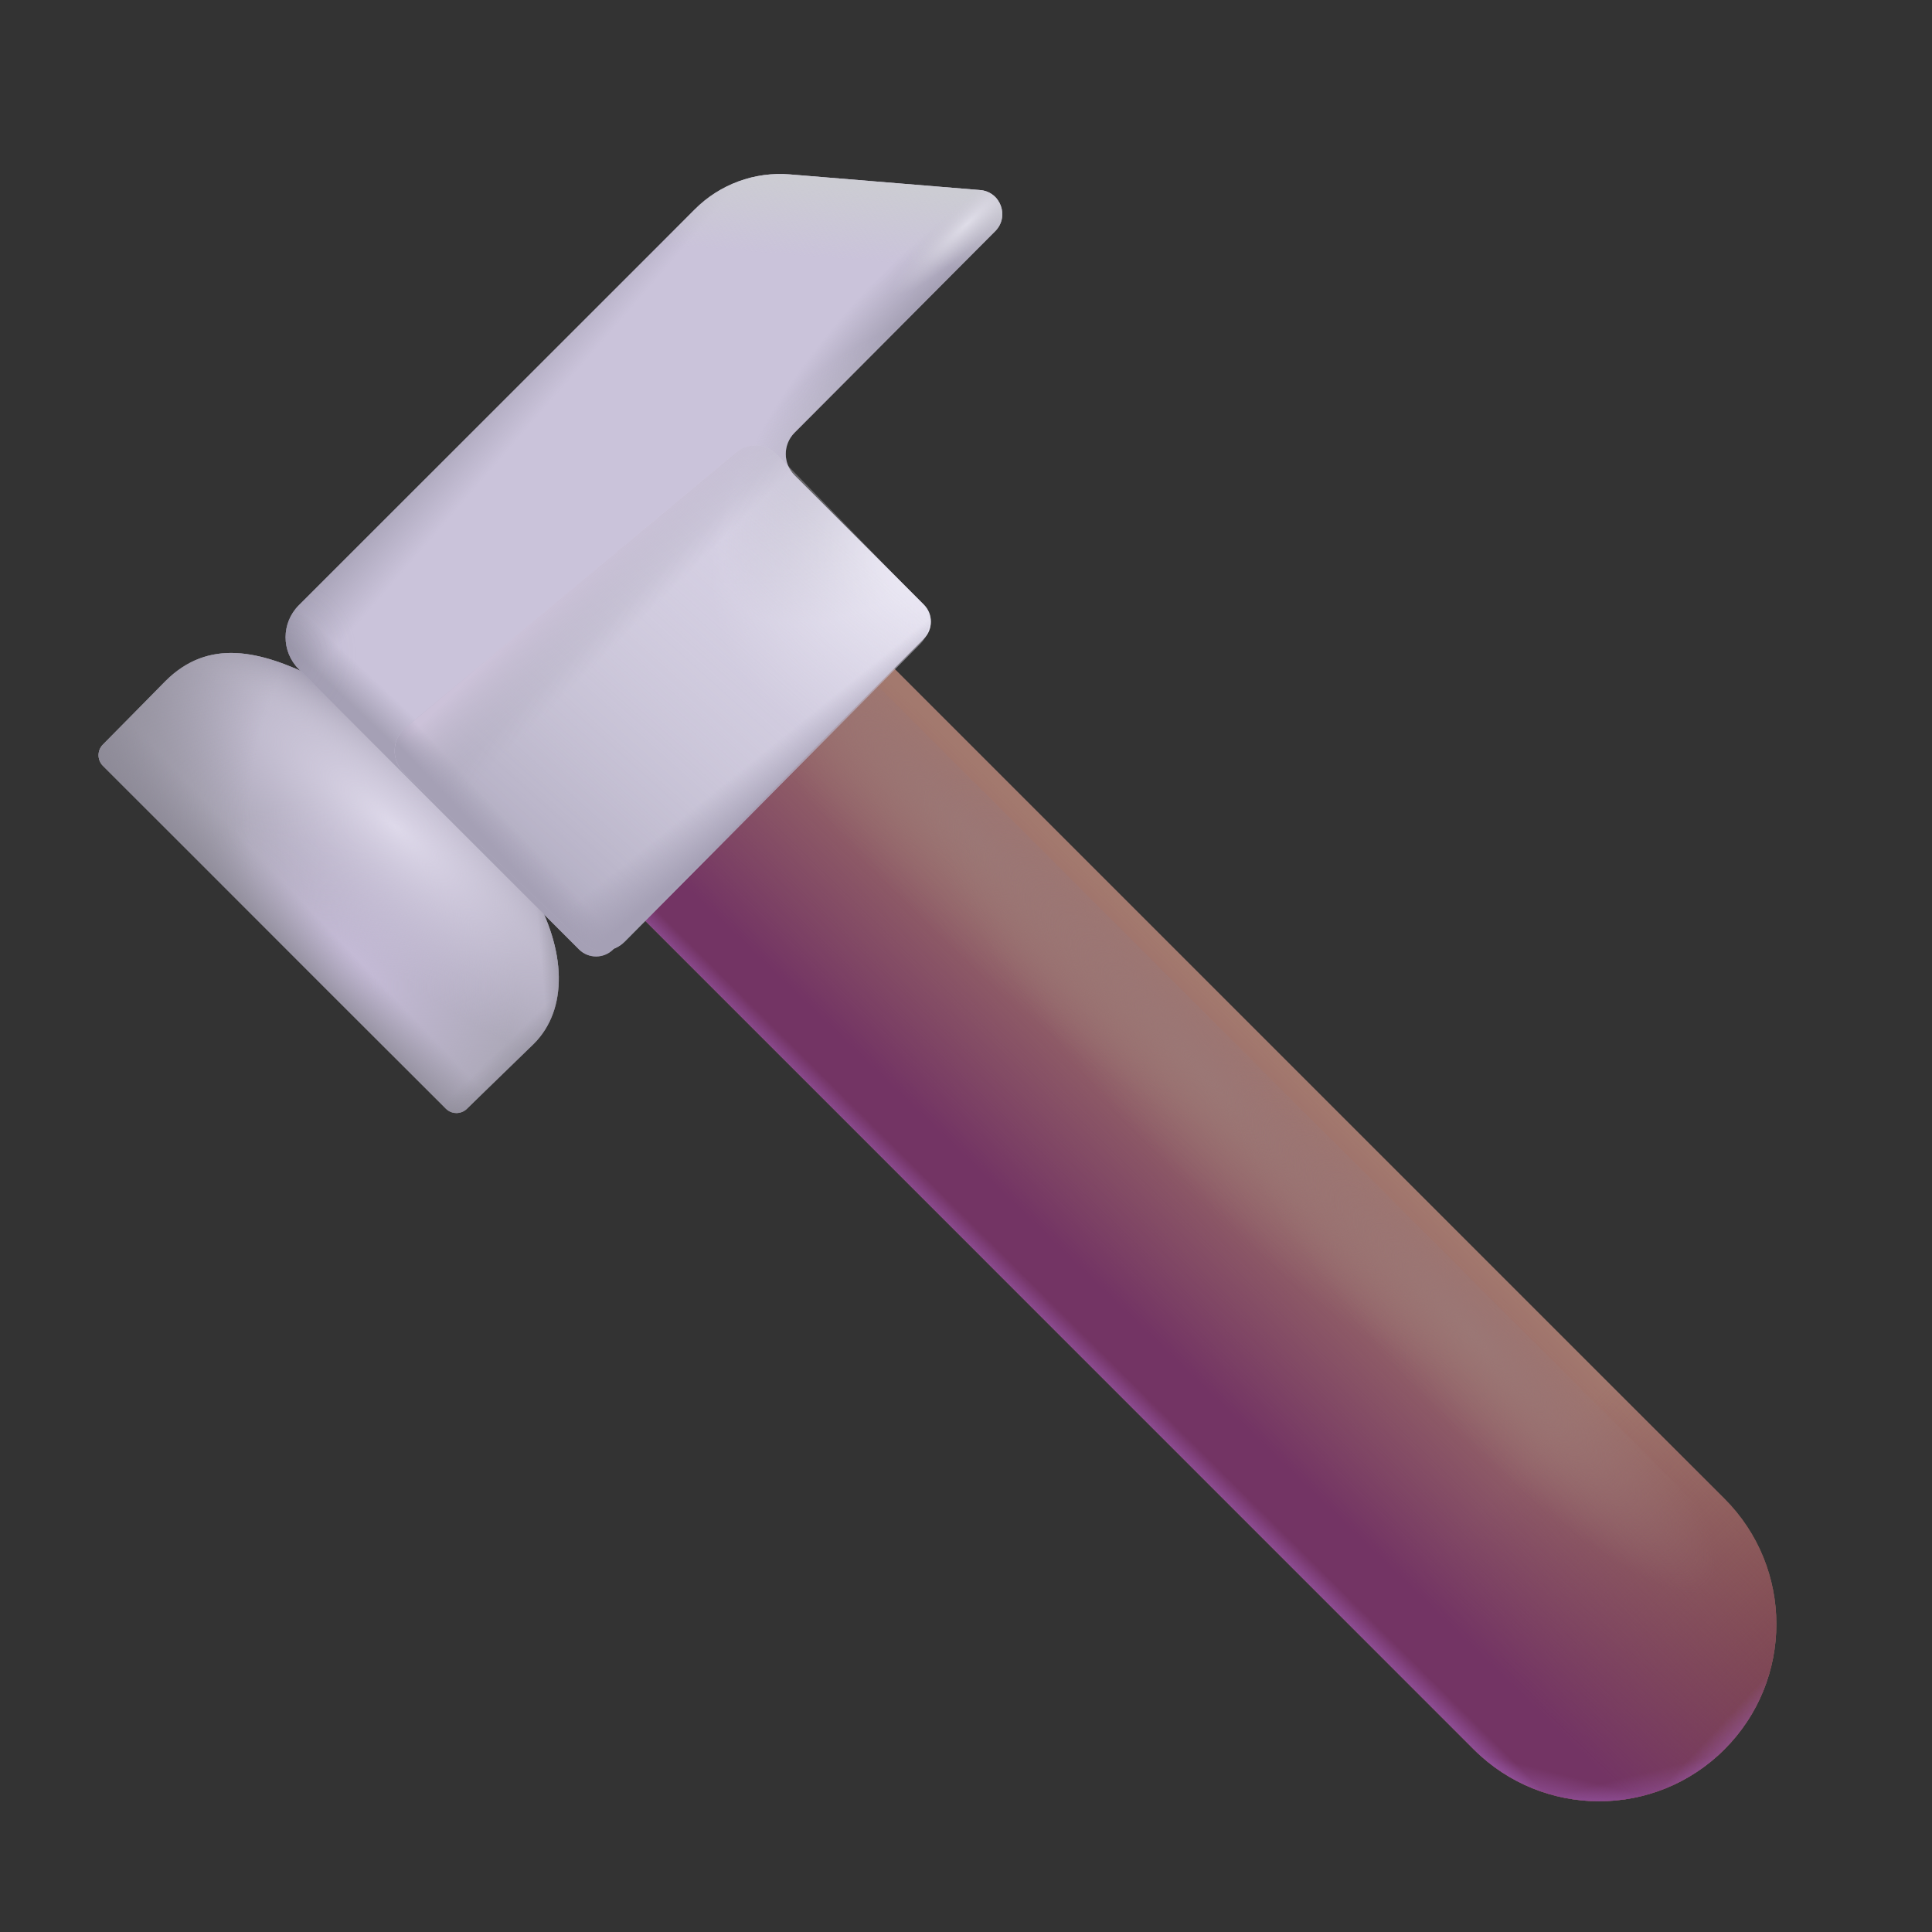 <svg width="32" height="32" viewBox="0 0 32 32" fill="none" xmlns="http://www.w3.org/2000/svg">
<rect x="0" y="0" width="32" height="32" fill="#333333" stroke="none"/>
<path d="M12.201 8.461L28.562 24.822C29.709 25.969 29.709 27.828 28.562 28.975C27.416 30.121 25.557 30.121 24.41 28.975L8.049 12.613L12.201 8.461Z" fill="#A3796E"/>
<path d="M12.201 8.461L28.562 24.822C29.709 25.969 29.709 27.828 28.562 28.975C27.416 30.121 25.557 30.121 24.41 28.975L8.049 12.613L12.201 8.461Z" fill="url(#paint0_linear_18_23767)"/>
<path d="M12.201 8.461L28.562 24.822C29.709 25.969 29.709 27.828 28.562 28.975C27.416 30.121 25.557 30.121 24.41 28.975L8.049 12.613L12.201 8.461Z" fill="url(#paint1_linear_18_23767)"/>
<path d="M12.201 8.461L28.562 24.822C29.709 25.969 29.709 27.828 28.562 28.975C27.416 30.121 25.557 30.121 24.41 28.975L8.049 12.613L12.201 8.461Z" fill="url(#paint2_linear_18_23767)"/>
<path d="M12.201 8.461L28.562 24.822C29.709 25.969 29.709 27.828 28.562 28.975C27.416 30.121 25.557 30.121 24.41 28.975L8.049 12.613L12.201 8.461Z" fill="url(#paint3_linear_18_23767)"/>
<path d="M12.201 8.461L28.562 24.822C29.709 25.969 29.709 27.828 28.562 28.975C27.416 30.121 25.557 30.121 24.41 28.975L8.049 12.613L12.201 8.461Z" fill="url(#paint4_linear_18_23767)"/>
<path d="M12.201 8.461L28.562 24.822C29.709 25.969 29.709 27.828 28.562 28.975C27.416 30.121 25.557 30.121 24.41 28.975L8.049 12.613L12.201 8.461Z" fill="url(#paint5_linear_18_23767)"/>
<path d="M11.728 11.895C11.429 11.595 12.019 10.521 12.318 10.222C12.617 9.923 13.101 9.923 13.4 10.222L28.297 25.118C28.596 25.417 28.596 25.902 28.297 26.201C27.998 26.5 26.923 27.09 26.624 26.791L11.728 11.895Z" fill="url(#paint6_radial_18_23767)"/>
<path d="M11.728 11.895C11.429 11.595 12.019 10.521 12.318 10.222C12.617 9.923 13.101 9.923 13.4 10.222L28.297 25.118C28.596 25.417 28.596 25.902 28.297 26.201C27.998 26.5 26.923 27.09 26.624 26.791L11.728 11.895Z" fill="url(#paint7_radial_18_23767)"/>
<path d="M11.728 11.895C11.429 11.595 12.019 10.521 12.318 10.222C12.617 9.923 13.101 9.923 13.4 10.222L28.297 25.118C28.596 25.417 28.596 25.902 28.297 26.201C27.998 26.5 26.923 27.09 26.624 26.791L11.728 11.895Z" fill="url(#paint8_radial_18_23767)"/>
<path d="M2.74 11.281C3.454 10.568 4.311 10.773 5.234 11.231C5.411 11.319 5.569 11.438 5.708 11.577L8.551 14.42C8.651 14.52 8.741 14.629 8.812 14.751C9.38 15.732 9.416 16.715 8.842 17.289L7.737 18.362C7.64 18.46 7.481 18.46 7.384 18.362L1.706 12.685C1.608 12.587 1.608 12.429 1.706 12.331L2.74 11.281Z" fill="#ADA9B9"/>
<path d="M2.74 11.281C3.454 10.568 4.311 10.773 5.234 11.231C5.411 11.319 5.569 11.438 5.708 11.577L8.551 14.42C8.651 14.52 8.741 14.629 8.812 14.751C9.38 15.732 9.416 16.715 8.842 17.289L7.737 18.362C7.64 18.46 7.481 18.46 7.384 18.362L1.706 12.685C1.608 12.587 1.608 12.429 1.706 12.331L2.74 11.281Z" fill="url(#paint9_radial_18_23767)"/>
<path d="M2.74 11.281C3.454 10.568 4.311 10.773 5.234 11.231C5.411 11.319 5.569 11.438 5.708 11.577L8.551 14.42C8.651 14.52 8.741 14.629 8.812 14.751C9.38 15.732 9.416 16.715 8.842 17.289L7.737 18.362C7.64 18.46 7.481 18.46 7.384 18.362L1.706 12.685C1.608 12.587 1.608 12.429 1.706 12.331L2.74 11.281Z" fill="url(#paint10_radial_18_23767)"/>
<path d="M2.74 11.281C3.454 10.568 4.311 10.773 5.234 11.231C5.411 11.319 5.569 11.438 5.708 11.577L8.551 14.42C8.651 14.52 8.741 14.629 8.812 14.751C9.38 15.732 9.416 16.715 8.842 17.289L7.737 18.362C7.64 18.46 7.481 18.46 7.384 18.362L1.706 12.685C1.608 12.587 1.608 12.429 1.706 12.331L2.74 11.281Z" fill="url(#paint11_radial_18_23767)"/>
<path d="M2.74 11.281C3.454 10.568 4.311 10.773 5.234 11.231C5.411 11.319 5.569 11.438 5.708 11.577L8.551 14.42C8.651 14.52 8.741 14.629 8.812 14.751C9.38 15.732 9.416 16.715 8.842 17.289L7.737 18.362C7.64 18.46 7.481 18.46 7.384 18.362L1.706 12.685C1.608 12.587 1.608 12.429 1.706 12.331L2.74 11.281Z" fill="url(#paint12_radial_18_23767)"/>
<path d="M2.74 11.281C3.454 10.568 4.311 10.773 5.234 11.231C5.411 11.319 5.569 11.438 5.708 11.577L8.551 14.42C8.651 14.52 8.741 14.629 8.812 14.751C9.38 15.732 9.416 16.715 8.842 17.289L7.737 18.362C7.64 18.46 7.481 18.46 7.384 18.362L1.706 12.685C1.608 12.587 1.608 12.429 1.706 12.331L2.74 11.281Z" fill="url(#paint13_linear_18_23767)"/>
<path d="M2.74 11.281C3.454 10.568 4.311 10.773 5.234 11.231C5.411 11.319 5.569 11.438 5.708 11.577L8.551 14.42C8.651 14.52 8.741 14.629 8.812 14.751C9.38 15.732 9.416 16.715 8.842 17.289L7.737 18.362C7.64 18.46 7.481 18.46 7.384 18.362L1.706 12.685C1.608 12.587 1.608 12.429 1.706 12.331L2.74 11.281Z" fill="url(#paint14_linear_18_23767)"/>
<path d="M2.74 11.281C3.454 10.568 4.311 10.773 5.234 11.231C5.411 11.319 5.569 11.438 5.708 11.577L8.551 14.42C8.651 14.52 8.741 14.629 8.812 14.751C9.38 15.732 9.416 16.715 8.842 17.289L7.737 18.362C7.64 18.46 7.481 18.46 7.384 18.362L1.706 12.685C1.608 12.587 1.608 12.429 1.706 12.331L2.74 11.281Z" fill="url(#paint15_linear_18_23767)"/>
<path d="M13.16 7.167C12.965 7.363 12.966 7.679 13.161 7.874L15.301 10.014C15.457 10.17 15.457 10.424 15.301 10.58L10.156 15.725C10 15.881 9.746 15.881 9.59 15.725L4.95 11.085C4.657 10.792 4.657 10.317 4.95 10.024L11.507 3.468C11.922 3.052 12.5 2.84 13.085 2.889L16.233 3.148C16.573 3.176 16.724 3.588 16.484 3.829L13.16 7.167Z" fill="#CAC3DA"/>
<path d="M13.16 7.167C12.965 7.363 12.966 7.679 13.161 7.874L15.301 10.014C15.457 10.17 15.457 10.424 15.301 10.58L10.156 15.725C10 15.881 9.746 15.881 9.59 15.725L4.95 11.085C4.657 10.792 4.657 10.317 4.95 10.024L11.507 3.468C11.922 3.052 12.5 2.84 13.085 2.889L16.233 3.148C16.573 3.176 16.724 3.588 16.484 3.829L13.16 7.167Z" fill="url(#paint16_linear_18_23767)"/>
<path d="M13.16 7.167C12.965 7.363 12.966 7.679 13.161 7.874L15.301 10.014C15.457 10.17 15.457 10.424 15.301 10.58L10.156 15.725C10 15.881 9.746 15.881 9.59 15.725L4.95 11.085C4.657 10.792 4.657 10.317 4.95 10.024L11.507 3.468C11.922 3.052 12.5 2.84 13.085 2.889L16.233 3.148C16.573 3.176 16.724 3.588 16.484 3.829L13.16 7.167Z" fill="url(#paint17_linear_18_23767)"/>
<path d="M13.16 7.167C12.965 7.363 12.966 7.679 13.161 7.874L15.301 10.014C15.457 10.17 15.457 10.424 15.301 10.58L10.156 15.725C10 15.881 9.746 15.881 9.59 15.725L4.95 11.085C4.657 10.792 4.657 10.317 4.95 10.024L11.507 3.468C11.922 3.052 12.5 2.84 13.085 2.889L16.233 3.148C16.573 3.176 16.724 3.588 16.484 3.829L13.16 7.167Z" fill="url(#paint18_radial_18_23767)"/>
<path d="M13.16 7.167C12.965 7.363 12.966 7.679 13.161 7.874L15.301 10.014C15.457 10.17 15.457 10.424 15.301 10.58L10.156 15.725C10 15.881 9.746 15.881 9.59 15.725L4.95 11.085C4.657 10.792 4.657 10.317 4.95 10.024L11.507 3.468C11.922 3.052 12.5 2.84 13.085 2.889L16.233 3.148C16.573 3.176 16.724 3.588 16.484 3.829L13.16 7.167Z" fill="url(#paint19_radial_18_23767)" fill-opacity="0.19"/>
<path d="M13.16 7.167C12.965 7.363 12.966 7.679 13.161 7.874L15.301 10.014C15.457 10.17 15.457 10.424 15.301 10.58L10.156 15.725C10 15.881 9.746 15.881 9.59 15.725L4.95 11.085C4.657 10.792 4.657 10.317 4.95 10.024L11.507 3.468C11.922 3.052 12.5 2.84 13.085 2.889L16.233 3.148C16.573 3.176 16.724 3.588 16.484 3.829L13.16 7.167Z" fill="url(#paint20_linear_18_23767)"/>
<path d="M13.16 7.167C12.965 7.363 12.966 7.679 13.161 7.874L15.301 10.014C15.457 10.17 15.457 10.424 15.301 10.58L10.156 15.725C10 15.881 9.746 15.881 9.59 15.725L4.95 11.085C4.657 10.792 4.657 10.317 4.95 10.024L11.507 3.468C11.922 3.052 12.5 2.84 13.085 2.889L16.233 3.148C16.573 3.176 16.724 3.588 16.484 3.829L13.16 7.167Z" fill="url(#paint21_radial_18_23767)"/>
<path d="M13.16 7.167C12.965 7.363 12.966 7.679 13.161 7.874L15.301 10.014C15.457 10.17 15.457 10.424 15.301 10.58L10.156 15.725C10 15.881 9.746 15.881 9.59 15.725L4.95 11.085C4.657 10.792 4.657 10.317 4.95 10.024L11.507 3.468C11.922 3.052 12.5 2.84 13.085 2.889L16.233 3.148C16.573 3.176 16.724 3.588 16.484 3.829L13.16 7.167Z" fill="url(#paint22_radial_18_23767)"/>
<path d="M6.692 12.799C6.476 12.593 6.487 12.244 6.717 12.053L12.191 7.493C12.392 7.326 12.687 7.341 12.869 7.528L15.245 9.964C15.435 10.159 15.434 10.471 15.242 10.665L10.346 15.597C10.155 15.79 9.844 15.795 9.647 15.607L6.692 12.799Z" fill="url(#paint23_linear_18_23767)"/>
<path d="M6.692 12.799C6.476 12.593 6.487 12.244 6.717 12.053L12.191 7.493C12.392 7.326 12.687 7.341 12.869 7.528L15.245 9.964C15.435 10.159 15.434 10.471 15.242 10.665L10.346 15.597C10.155 15.79 9.844 15.795 9.647 15.607L6.692 12.799Z" fill="url(#paint24_linear_18_23767)" fill-opacity="0.94"/>
<path d="M6.692 12.799C6.476 12.593 6.487 12.244 6.717 12.053L12.191 7.493C12.392 7.326 12.687 7.341 12.869 7.528L15.245 9.964C15.435 10.159 15.434 10.471 15.242 10.665L10.346 15.597C10.155 15.79 9.844 15.795 9.647 15.607L6.692 12.799Z" fill="url(#paint25_linear_18_23767)"/>
<path d="M6.692 12.799C6.476 12.593 6.487 12.244 6.717 12.053L12.191 7.493C12.392 7.326 12.687 7.341 12.869 7.528L15.245 9.964C15.435 10.159 15.434 10.471 15.242 10.665L10.346 15.597C10.155 15.79 9.844 15.795 9.647 15.607L6.692 12.799Z" fill="url(#paint26_linear_18_23767)"/>
<defs>
<linearGradient id="paint0_linear_18_23767" x1="30.506" y1="27.688" x2="26.162" y2="23.344" gradientUnits="userSpaceOnUse">
<stop offset="0.065" stop-color="#7F494F"/>
<stop offset="1" stop-color="#7F494F" stop-opacity="0"/>
</linearGradient>
<linearGradient id="paint1_linear_18_23767" x1="17.881" y1="21.406" x2="21.443" y2="17.719" gradientUnits="userSpaceOnUse">
<stop offset="0.058" stop-color="#733464"/>
<stop offset="1" stop-color="#7C425A" stop-opacity="0"/>
</linearGradient>
<linearGradient id="paint2_linear_18_23767" x1="17.434" y1="23.402" x2="18.339" y2="22.49" gradientUnits="userSpaceOnUse">
<stop offset="0.547" stop-color="#A462BC"/>
<stop offset="1" stop-color="#A462BC" stop-opacity="0"/>
</linearGradient>
<linearGradient id="paint3_linear_18_23767" x1="27.173" y1="31.831" x2="26.591" y2="29.527" gradientUnits="userSpaceOnUse">
<stop offset="0.547" stop-color="#A462BC"/>
<stop offset="1" stop-color="#A462BC" stop-opacity="0"/>
</linearGradient>
<linearGradient id="paint4_linear_18_23767" x1="25.441" y1="31.327" x2="25.931" y2="29.406" gradientUnits="userSpaceOnUse">
<stop offset="0.547" stop-color="#A462BC"/>
<stop offset="1" stop-color="#A462BC" stop-opacity="0"/>
</linearGradient>
<linearGradient id="paint5_linear_18_23767" x1="30.646" y1="29.896" x2="28.841" y2="28.203" gradientUnits="userSpaceOnUse">
<stop offset="0.665" stop-color="#A462BC"/>
<stop offset="1" stop-color="#A462BC" stop-opacity="0"/>
</linearGradient>
<radialGradient id="paint6_radial_18_23767" cx="0" cy="0" r="1" gradientUnits="userSpaceOnUse" gradientTransform="translate(16.169 13.895) rotate(135) scale(1.587 6.959)">
<stop stop-color="#9B7775"/>
<stop offset="1" stop-color="#9B7775" stop-opacity="0"/>
</radialGradient>
<radialGradient id="paint7_radial_18_23767" cx="0" cy="0" r="1" gradientUnits="userSpaceOnUse" gradientTransform="translate(19.927 17.746) rotate(137.49) scale(1.523 6.676)">
<stop stop-color="#9B7775"/>
<stop offset="1" stop-color="#9B7775" stop-opacity="0"/>
</radialGradient>
<radialGradient id="paint8_radial_18_23767" cx="0" cy="0" r="1" gradientUnits="userSpaceOnUse" gradientTransform="translate(24.386 22.08) rotate(136.909) scale(1.324 5.803)">
<stop stop-color="#9B7775"/>
<stop offset="1" stop-color="#9B7775" stop-opacity="0"/>
</radialGradient>
<radialGradient id="paint9_radial_18_23767" cx="0" cy="0" r="1" gradientUnits="userSpaceOnUse" gradientTransform="translate(5.444 16.334) rotate(-45.61) scale(3.082 3.083)">
<stop stop-color="#CABFDD"/>
<stop offset="1" stop-color="#CABFDD" stop-opacity="0"/>
</radialGradient>
<radialGradient id="paint10_radial_18_23767" cx="0" cy="0" r="1" gradientUnits="userSpaceOnUse" gradientTransform="translate(4.725 15.688) rotate(-47.332) scale(4.888 11.333)">
<stop offset="0.599" stop-color="#BBB9C3" stop-opacity="0"/>
<stop offset="0.776" stop-color="#8C889A"/>
</radialGradient>
<radialGradient id="paint11_radial_18_23767" cx="0" cy="0" r="1" gradientUnits="userSpaceOnUse" gradientTransform="translate(6.537 13.688) rotate(131.009) scale(1.905 5.843)">
<stop stop-color="#DED9EA"/>
<stop offset="1" stop-color="#CAC1DC" stop-opacity="0"/>
</radialGradient>
<radialGradient id="paint12_radial_18_23767" cx="0" cy="0" r="1" gradientUnits="userSpaceOnUse" gradientTransform="translate(7.725 13.5) rotate(-177.818) scale(6.567 8.472)">
<stop offset="0.547" stop-color="#8F8C98" stop-opacity="0"/>
<stop offset="1" stop-color="#8F8C98"/>
</radialGradient>
<linearGradient id="paint13_linear_18_23767" x1="5.444" y1="16.68" x2="6.093" y2="16.059" gradientUnits="userSpaceOnUse">
<stop stop-color="#8D8A97"/>
<stop offset="1" stop-color="#8D8A97" stop-opacity="0"/>
</linearGradient>
<linearGradient id="paint14_linear_18_23767" x1="8.707" y1="17.953" x2="8.213" y2="17.442" gradientUnits="userSpaceOnUse">
<stop stop-color="#8D8A97"/>
<stop offset="1" stop-color="#8D8A97" stop-opacity="0"/>
</linearGradient>
<linearGradient id="paint15_linear_18_23767" x1="9.586" y1="16.703" x2="9.035" y2="16.75" gradientUnits="userSpaceOnUse">
<stop stop-color="#8D8A97"/>
<stop offset="1" stop-color="#8D8A97" stop-opacity="0"/>
</linearGradient>
<linearGradient id="paint16_linear_18_23767" x1="6.64" y1="5.073" x2="9.587" y2="7.628" gradientUnits="userSpaceOnUse">
<stop offset="0.479" stop-color="#898698" stop-opacity="0.57"/>
<stop offset="0.745" stop-color="#898698" stop-opacity="0"/>
</linearGradient>
<linearGradient id="paint17_linear_18_23767" x1="7.364" y1="14.531" x2="8.823" y2="12.987" gradientUnits="userSpaceOnUse">
<stop offset="0.479" stop-color="#898698" stop-opacity="0.57"/>
<stop offset="0.745" stop-color="#898698" stop-opacity="0"/>
</linearGradient>
<radialGradient id="paint18_radial_18_23767" cx="0" cy="0" r="1" gradientUnits="userSpaceOnUse" gradientTransform="translate(16.328 6.028) rotate(-134.433) scale(3.058 7.624)">
<stop offset="0.479" stop-color="#898698" stop-opacity="0.57"/>
<stop offset="0.745" stop-color="#898698" stop-opacity="0"/>
</radialGradient>
<radialGradient id="paint19_radial_18_23767" cx="0" cy="0" r="1" gradientUnits="userSpaceOnUse" gradientTransform="translate(4.73 10.891) rotate(-70.555) scale(1.721 1.577)">
<stop stop-color="#898698" stop-opacity="0.57"/>
<stop offset="0.745" stop-color="#898698" stop-opacity="0"/>
<stop offset="0.992" stop-color="#898698" stop-opacity="0"/>
</radialGradient>
<linearGradient id="paint20_linear_18_23767" x1="14.403" y1="3.086" x2="14.305" y2="4.316" gradientUnits="userSpaceOnUse">
<stop stop-color="#CCCCD3"/>
<stop offset="1" stop-color="#CCCCD3" stop-opacity="0"/>
</linearGradient>
<radialGradient id="paint21_radial_18_23767" cx="0" cy="0" r="1" gradientUnits="userSpaceOnUse" gradientTransform="translate(16.022 3.701) rotate(136.759) scale(1.679 0.338)">
<stop stop-color="#DFDDE8"/>
<stop offset="1" stop-color="#CCC9D6" stop-opacity="0"/>
</radialGradient>
<radialGradient id="paint22_radial_18_23767" cx="0" cy="0" r="1" gradientUnits="userSpaceOnUse" gradientTransform="translate(15.763 8.754) rotate(145.582) scale(4.241 3.388)">
<stop offset="0.201" stop-color="#ECEAF4"/>
<stop offset="1" stop-color="#ECEAF4" stop-opacity="0"/>
</radialGradient>
<linearGradient id="paint23_linear_18_23767" x1="14.413" y1="9.392" x2="9.088" y2="15.329" gradientUnits="userSpaceOnUse">
<stop stop-color="#EDEAF7" stop-opacity="0.29"/>
<stop offset="1" stop-color="#AFAABF"/>
<stop offset="1" stop-color="#A89ABE" stop-opacity="0.6"/>
</linearGradient>
<linearGradient id="paint24_linear_18_23767" x1="8.858" y1="9.314" x2="10.201" y2="10.68" gradientUnits="userSpaceOnUse">
<stop offset="0.307" stop-color="#CDC3DA"/>
<stop offset="0.818" stop-color="#B2ADC0" stop-opacity="0.31"/>
<stop offset="1" stop-color="#B2ADC0" stop-opacity="0"/>
</linearGradient>
<linearGradient id="paint25_linear_18_23767" x1="7.974" y1="14.57" x2="8.868" y2="13.736" gradientUnits="userSpaceOnUse">
<stop offset="0.422" stop-color="#A5A0B5"/>
<stop offset="0.802" stop-color="#A5A0B5" stop-opacity="0"/>
</linearGradient>
<linearGradient id="paint26_linear_18_23767" x1="13.327" y1="14.026" x2="12.036" y2="12.42" gradientUnits="userSpaceOnUse">
<stop offset="0.422" stop-color="#A5A0B5"/>
<stop offset="0.802" stop-color="#A5A0B5" stop-opacity="0"/>
</linearGradient>
</defs>
</svg>
